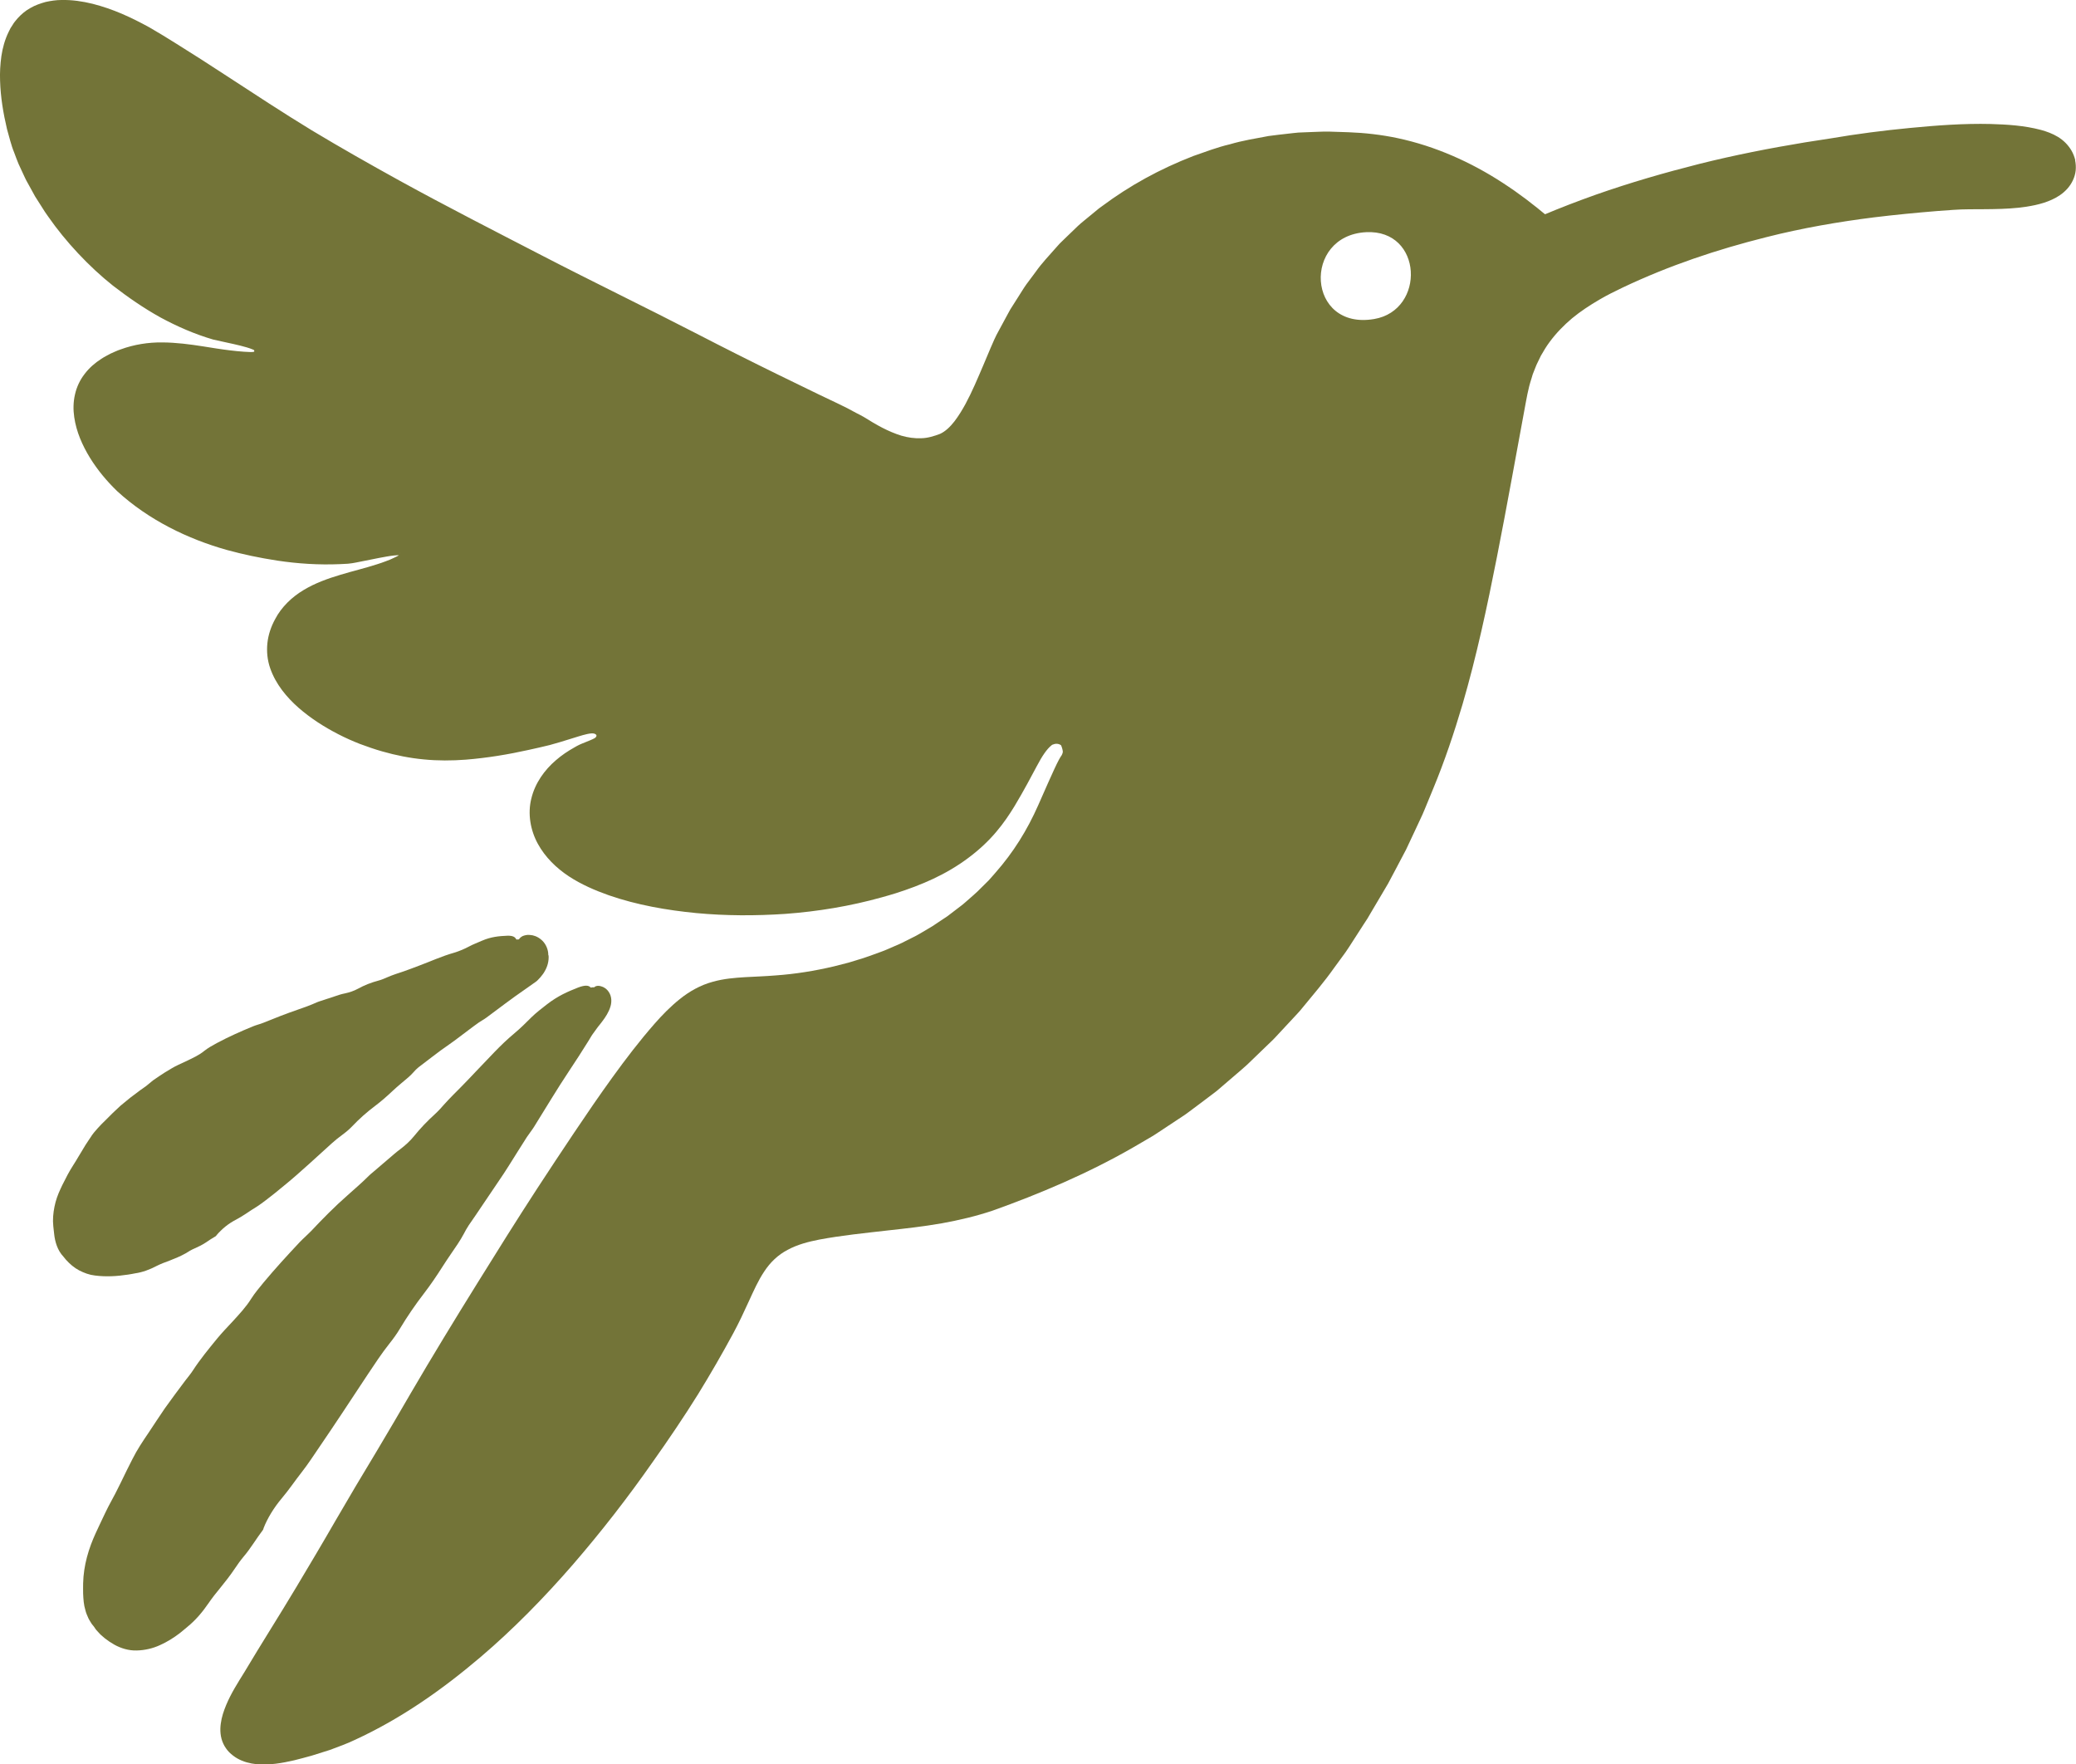 <?xml version="1.0" encoding="UTF-8"?>
<svg id="Layer_11" data-name="Layer 11" xmlns="http://www.w3.org/2000/svg" viewBox="0 0 252 214.14">
  <defs>
    <style>
      .cls-1 {
        fill: #737438;
      }
    </style>
  </defs>
  <path class="cls-1" d="M74.01,120.59c-.15-.3-.35-.51-.54-.64-.2-.14-.37-.21-.53-.25-.35-.11-.64-.03-.78.1,0,0-.01.02-.02.03-.07,0-.13,0-.21,0-.06,0-.12.02-.19.04-.03-.01-.06-.03-.08-.05-.2-.21-.6-.3-1.49.04-1.3.51-2.45,1.02-3.74,2.01-.66.51-1.36,1.05-1.91,1.59-.69.69-1.36,1.36-2.13,2-1.68,1.4-3.06,2.98-4.54,4.5-.61.64-1.21,1.29-1.83,1.91-.71.72-1.43,1.42-2.09,2.16-.34.39-.71.8-1.09,1.15-.97.88-1.82,1.77-2.57,2.7-.49.61-1.07,1.13-1.7,1.61-.23.17-.46.35-.68.54l-2.63,2.25c-.16.13-.33.27-.47.41-.83.83-1.71,1.59-2.61,2.39-1.54,1.35-3.01,2.84-4.41,4.33-.22.23-.46.44-.68.66-.23.22-.47.44-.69.67-1.5,1.6-2.99,3.22-4.39,4.9-.54.66-1.09,1.31-1.52,1.99-.62,1-1.47,1.9-2.3,2.81-.62.66-1.24,1.31-1.82,2.01-1.03,1.26-2.08,2.53-2.96,3.89-.26.4-.6.81-.91,1.21-.84,1.12-1.68,2.24-2.49,3.38-.68.98-1.32,1.99-1.98,2.97-.7,1.03-1.39,2.06-1.95,3.18-.47.93-.95,1.88-1.4,2.83-.09.18-.19.37-.28.56-.53,1.12-1.15,2.12-1.66,3.22-.37.8-.77,1.6-1.12,2.38-.85,1.85-1.48,3.9-1.53,6.11-.02.4.01.83,0,1.23.03.68.07,1.37.28,2.04.08.34.23.66.37.98.08.16.17.31.26.45.09.15.18.3.3.42.14.15.25.38.41.56l.48.52.53.46c.36.28.74.54,1.15.77.81.45,1.76.74,2.72.71.99-.02,1.96-.25,2.83-.65.87-.39,1.67-.89,2.4-1.45.32-.24.62-.52.92-.76,1-.81,1.84-1.81,2.51-2.79.49-.71.98-1.34,1.49-1.95.62-.76,1.2-1.5,1.75-2.32.32-.48.69-1,1.05-1.43.89-1.04,1.57-2.22,2.39-3.3.04-.05.04-.13.07-.21.46-1.19,1.27-2.5,2.18-3.58.88-1.04,1.65-2.19,2.49-3.26.75-.96,1.46-2.06,2.17-3.1.9-1.32,1.79-2.64,2.67-3.97l3.14-4.75c.84-1.25,1.66-2.52,2.6-3.7.44-.55.91-1.19,1.27-1.8.92-1.53,1.9-2.96,2.97-4.35.77-1,1.48-2.05,2.17-3.13.35-.55.71-1.09,1.08-1.63.55-.8,1.12-1.61,1.56-2.44.19-.36.36-.68.6-1.04.55-.8,1.11-1.6,1.65-2.42.67-1.01,1.34-2,2.02-2.99.82-1.18,1.57-2.43,2.35-3.66.35-.55.69-1.1,1.04-1.64.27-.41.59-.8.85-1.21,1.43-2.29,2.8-4.6,4.3-6.85.77-1.15,1.52-2.32,2.25-3.49l.3-.49.13-.22.14-.21c.2-.29.43-.6.66-.91.07-.09.14-.18.22-.27.39-.5.8-1.02,1.1-1.68.15-.34.27-.69.29-1.05.03-.36-.04-.74-.19-1.03Z"/>
  <path class="cls-1" d="M66.56,115.95c0-.11-.01-.21-.02-.32-.07-.59-.37-1.19-.84-1.58-.47-.4-.97-.55-1.35-.57-.39-.05-.68.05-.9.13-.23.12-.38.26-.46.41-.05,0-.1,0-.15,0-.04,0-.09.01-.13.02-.02-.02-.05-.04-.06-.06-.13-.24-.37-.43-1.07-.41-1.03.04-2,.14-3.06.6-.54.24-1.11.45-1.55.69-.27.15-.6.3-.9.43-.31.13-.64.25-.97.35-1.49.42-2.84,1.05-4.27,1.58-.59.22-1.18.45-1.78.66-.68.23-1.37.44-2.03.73-.34.15-.71.31-1.06.4-.91.24-1.74.57-2.5.99-.5.27-1.03.45-1.59.57-.2.04-.41.09-.61.15-.79.26-1.58.51-2.37.78-.14.05-.29.09-.42.15-.77.35-1.55.63-2.37.91-1.39.48-2.77,1.02-4.14,1.58-.21.09-.43.15-.65.22-.22.07-.44.14-.65.23-1.46.6-2.91,1.25-4.3,1.99-.54.29-1.08.59-1.54.95-.66.55-1.48.91-2.27,1.29-.59.28-1.19.53-1.75.87-.51.3-1.01.6-1.5.94-.25.16-.49.33-.73.5-.23.18-.46.37-.68.56-.26.23-.6.42-.88.64-.4.3-.81.6-1.21.91l-1.17.96c-.64.58-1.26,1.19-1.86,1.8-.33.31-.64.64-.94.97-.15.17-.3.34-.44.51-.14.17-.27.36-.39.55-.2.32-.43.62-.63.95l-.59.98c-.08.12-.16.25-.23.38-.44.77-.94,1.47-1.35,2.25-.15.29-.3.57-.44.86-.15.28-.29.57-.42.86-.32.68-.58,1.4-.73,2.16-.15.76-.23,1.56-.14,2.37.03.3.07.6.1.9.1.98.41,2.02,1.12,2.77.09.11.21.26.32.39.46.51.99.97,1.6,1.29.6.31,1.25.55,1.91.62,1.37.18,2.71.09,4.02-.11.14-.02.28-.05.43-.07.14-.03.28-.06.42-.08.92-.13,1.8-.47,2.56-.87.28-.14.55-.26.82-.37.27-.11.55-.2.82-.31.66-.26,1.31-.52,1.93-.87.35-.23.75-.46,1.13-.62.46-.2.9-.42,1.31-.69.41-.27.81-.55,1.24-.79.04-.02.06-.09.1-.13.15-.18.32-.36.5-.53.18-.18.37-.35.57-.51.4-.32.85-.61,1.3-.84.88-.46,1.67-1.07,2.51-1.57.74-.48,1.47-1.08,2.19-1.64.89-.73,1.79-1.45,2.65-2.21,1.03-.9,2.04-1.82,3.05-2.74.81-.73,1.58-1.48,2.46-2.11.41-.3.85-.66,1.2-1.03.88-.93,1.81-1.75,2.82-2.51.72-.54,1.4-1.14,2.07-1.77.34-.32.69-.62,1.04-.92.53-.46,1.09-.87,1.53-1.38.19-.22.37-.41.61-.6l1.65-1.26c.68-.53,1.37-1.03,2.08-1.52.84-.58,1.66-1.24,2.49-1.85.37-.27.74-.56,1.12-.82.29-.2.61-.36.89-.57,1.56-1.15,3.08-2.33,4.69-3.43.41-.28.82-.57,1.22-.86l.18-.13c.08-.06.14-.13.19-.18l.29-.31c.18-.23.37-.44.51-.71.33-.55.53-1.23.48-1.94Z"/>
  <path class="cls-1" d="M251.91,19.43c-.1-.4-.25-.79-.45-1.14-.41-.7-.98-1.27-1.66-1.68-.66-.4-1.36-.65-2.05-.84-2.03-.54-4.11-.66-6.09-.72-3.31-.08-6.59.17-9.81.48-3.23.31-6.43.72-9.58,1.26-.91.14-2.1.33-3.16.49-4.3.71-8.58,1.55-12.82,2.61-4.23,1.07-8.42,2.28-12.55,3.73-1.08.38-2.15.78-3.22,1.19l-1.6.63c-.5.2-1.18.49-1.31.54-.07.06-.12-.03-.17-.06l-.16-.13-.67-.55-1.36-1.06-1.4-1.02c-.48-.32-.95-.66-1.44-.97-3.87-2.52-8.19-4.45-12.74-5.42-1.96-.42-4.04-.65-5.97-.72-.81-.03-1.62-.05-2.44-.08-.81-.01-1.63.05-2.44.07l-1.22.05c-.4.03-.81.09-1.21.13-.8.1-1.61.17-2.41.29-1.58.3-3.16.55-4.68,1-1.54.36-2.99.92-4.43,1.42-4.13,1.6-7.76,3.61-11.09,6.09-.27.17-.51.38-.75.58l-.73.6c-.48.41-.99.79-1.45,1.22l-1.36,1.31-.68.66c-.23.21-.42.46-.64.69-.83.95-1.71,1.86-2.44,2.9-.38.51-.76,1.02-1.14,1.53-.37.52-.69,1.07-1.04,1.61-.2.32-.4.64-.61.96-.1.16-.21.32-.31.49l-.28.51c-.37.68-.75,1.38-1.12,2.07-.39.68-.7,1.43-1,2.12-.29.7-.58,1.38-.86,2.04-.69,1.61-1.36,3.22-2.17,4.72-.41.75-.85,1.47-1.35,2.12-.5.64-1.08,1.21-1.74,1.51-.71.27-1.51.52-2.3.53-.8.03-1.6-.08-2.39-.31-.78-.24-1.55-.57-2.31-.96-.75-.39-1.49-.83-2.22-1.29-.28-.17-.61-.33-.96-.51-.7-.39-1.45-.78-2.22-1.14-.76-.36-1.54-.73-2.33-1.11-1.58-.77-3.21-1.56-4.87-2.37-3.31-1.62-6.69-3.32-9.9-4.98-6.22-3.21-12.64-6.31-18.82-9.51-5.57-2.88-11.55-5.93-17.26-9.07-3.59-1.98-7.17-4.01-10.68-6.12-3.5-2.13-6.93-4.39-10.37-6.63-2.05-1.34-4.11-2.67-6.19-3.96-1.04-.65-2.08-1.29-3.16-1.91-1.09-.6-2.2-1.16-3.34-1.65-1.15-.49-2.33-.9-3.55-1.21C10.01.16,8.75-.03,7.46,0c-.64,0-1.29.1-1.93.24-.63.18-1.26.39-1.84.73-.59.32-1.1.76-1.55,1.25-.21.26-.44.5-.6.79l-.27.42-.22.44c-.46.94-.73,1.93-.88,2.93C.03,7.81-.03,8.81.01,9.81c.06,1.99.39,3.95.84,5.86.28.95.49,1.93.87,2.84.18.46.33.93.53,1.38l.62,1.34c.11.22.2.45.32.67l.36.65.71,1.29.79,1.24c.26.42.52.83.81,1.22,2.09,3.01,4.95,6.07,7.85,8.37,1.84,1.42,3.75,2.74,5.77,3.86,2.04,1.1,4.14,2.02,6.39,2.68,1.14.27,2.22.47,3.3.74.53.14,1.08.28,1.52.47.06.02.11.05.16.08,0,.02.01.04.01.05.01.06.01.11,0,.13-.03.02-.22.06-.42.05l-.82-.04c-.55-.04-1.1-.09-1.65-.16-1.1-.13-2.2-.31-3.32-.49-1.6-.25-3.25-.47-4.95-.48-1.69-.02-3.43.25-5.06.85-.41.13-.8.33-1.2.5-.39.21-.78.4-1.15.65-.75.48-1.45,1.08-2.01,1.82-.57.73-.98,1.6-1.18,2.51-.21.91-.22,1.84-.09,2.73.26,1.81,1,3.45,1.91,4.94.92,1.49,2.04,2.83,3.29,4.04,3.84,3.53,8.63,5.83,13.33,7.15,2.02.55,3.91.95,6.11,1.29,2.52.38,5.07.54,7.63.43l.96-.05c.37-.03.68-.09,1-.15.63-.12,1.25-.24,1.86-.37.61-.12,1.22-.25,1.83-.35.3-.05.6-.1.89-.13.15-.02.29-.03.42-.03.07,0,.12,0,.17,0h0s-.06.05-.1.07c-.05.03-.12.07-.21.11l-.25.12-.5.23-.52.2c-.34.14-.71.25-1.07.37-1.44.47-2.95.82-4.46,1.28-1.5.45-3.03.99-4.44,1.84-1.41.84-2.69,2.05-3.47,3.55-.48.88-.82,1.86-.93,2.89-.11,1.03,0,2.09.34,3.06.68,1.95,2,3.52,3.45,4.8,1.47,1.28,3.1,2.32,4.81,3.2.85.44,1.73.83,2.62,1.18.9.33,1.79.65,2.72.91,1.64.47,3.33.81,5.04.97,1.71.17,3.42.16,5.12.03,2.59-.21,5.13-.63,7.6-1.18.86-.19,1.68-.37,2.56-.59.86-.23,1.7-.49,2.53-.75l1-.31.51-.15c.35-.09.7-.19,1.08-.21.18,0,.39.02.52.16.07.07.05.18,0,.25-.04.08-.11.14-.19.18-.31.17-.66.3-1,.44l-.52.21-.32.14c-.22.1-.42.22-.61.33-.79.44-1.55.95-2.24,1.55-1.39,1.19-2.53,2.78-2.98,4.64-.47,1.85-.11,3.86.78,5.49.9,1.65,2.26,2.96,3.77,3.96,1.53,1,3.18,1.71,4.85,2.3,3.44,1.19,7.02,1.81,10.61,2.16,3.59.34,7.21.34,10.81.1,3.95-.29,7.89-.94,11.72-2.01.57-.15,1.14-.33,1.71-.5,1.54-.49,3.07-1.06,4.54-1.75,1.47-.69,2.91-1.53,4.22-2.51,1.35-1,2.49-2.08,3.41-3.17.93-1.09,1.64-2.17,2.24-3.15,1.19-1.98,2.02-3.59,2.7-4.85.65-1.24,1.22-2.07,1.78-2.52.03-.03.07-.05.1-.07.35-.15.7-.17,1.03.04.08.05.24.62.24.77,0,.03,0,.07,0,.11-.04.16-.1.3-.14.36-.42.58-.99,1.85-2.83,6.03-1.35,3.06-3.02,5.74-5.21,8.23-.28.31-.54.63-.83.94-.3.29-.6.59-.9.89-.59.62-1.27,1.17-1.93,1.76-.33.3-.7.56-1.06.84-.36.28-.73.56-1.1.84-.39.26-.79.53-1.19.79-.2.13-.4.27-.61.41-.21.12-.43.25-.64.38-.44.26-.88.53-1.34.78-.46.23-.93.47-1.39.7-.46.25-.94.44-1.42.65-.48.2-.95.43-1.44.6-.98.35-1.94.73-2.91,1-.48.14-.95.31-1.43.42-.48.12-.95.24-1.41.36-2.33.55-4.68.93-7.09,1.1-1.21.1-2.42.14-3.69.21-1.26.08-2.58.18-3.93.56-1.49.4-2.86,1.18-4,2.1-1.15.92-2.15,1.95-3.07,3-1.84,2.1-3.5,4.28-5.1,6.49-1.6,2.21-3.13,4.45-4.64,6.7-1.51,2.25-3.01,4.52-4.5,6.8-2.48,3.81-4.89,7.66-7.29,11.53-2.74,4.41-5.44,8.83-8.02,13.25-1.34,2.3-2.77,4.77-4.13,7.03-1.75,2.88-3.42,5.71-5.03,8.48-1.6,2.78-3.19,5.45-4.77,8.09-2.06,3.45-4.22,6.82-6.32,10.35-.77,1.24-1.6,2.53-2.2,3.97-.29.71-.55,1.45-.65,2.25-.11.79-.06,1.66.31,2.44.18.39.43.74.72,1.04.3.29.63.55.99.75.72.41,1.53.61,2.31.69,1.58.14,3.11-.13,4.58-.47.74-.18,1.46-.38,2.18-.58l2.16-.68c1.01-.38,2.08-.76,3.01-1.21,5.55-2.55,10.53-6.03,15.24-10.03,4.03-3.43,7.74-7.23,11.22-11.23,3.47-4.01,6.73-8.21,9.76-12.55.95-1.34,1.88-2.68,2.79-4.04.92-1.37,1.82-2.75,2.69-4.15,1.48-2.41,2.9-4.86,4.25-7.36.68-1.26,1.29-2.56,1.87-3.84.59-1.28,1.15-2.56,1.89-3.66.73-1.11,1.67-2.02,2.85-2.63,1.16-.63,2.49-.98,3.83-1.24,2.72-.51,5.53-.79,8.32-1.11,2.18-.24,4.37-.48,6.51-.86,2.14-.38,4.23-.88,6.2-1.54,5.69-2.03,11.57-4.51,17.06-7.67l1.51-.88c.5-.29,1.01-.58,1.49-.91l2.92-1.93c.5-.31.95-.68,1.42-1.02l1.4-1.05,1.4-1.06,1.33-1.14c.79-.69,1.61-1.36,2.39-2.07l2.28-2.2c.37-.37.78-.72,1.13-1.11l1.08-1.16,1.08-1.16c.35-.39.73-.76,1.06-1.18,1.34-1.63,2.72-3.23,3.93-4.95l.93-1.27c.31-.42.62-.84.9-1.29.57-.88,1.14-1.76,1.7-2.64.17-.26.34-.52.51-.78.16-.27.32-.55.48-.82.33-.55.66-1.12,1-1.69.34-.57.68-1.14,1.01-1.71.31-.59.62-1.17.93-1.75l1.26-2.39,1.15-2.45.57-1.22c.19-.41.39-.82.55-1.24l1.03-2.5c1.38-3.33,2.53-6.76,3.55-10.21,1.72-5.89,3-11.91,4.18-17.9,1.24-6.28,2.34-12.51,3.51-18.79.11-.66.26-1.3.41-1.94.07-.32.19-.63.28-.95l.14-.47.18-.46c.13-.3.23-.62.38-.91l.43-.89c.33-.57.66-1.14,1.06-1.67.78-1.06,1.71-2.02,2.73-2.88,1.03-.85,2.15-1.58,3.31-2.26.89-.53,1.86-1,2.81-1.46,5.72-2.71,11.46-4.62,17.43-6.12,4.36-1.11,8.8-1.87,13.09-2.41,2.55-.31,5.12-.56,7.71-.77.65-.05,1.29-.09,1.94-.14.64-.05,1.26-.06,1.91-.07,1.29-.01,2.62,0,3.95-.05,1.34-.05,2.69-.16,4.06-.46.68-.15,1.37-.35,2.04-.66.67-.3,1.33-.73,1.86-1.32.53-.59.93-1.37,1.02-2.21.04-.42.02-.84-.07-1.25ZM31.24,42.23s0,0,0,0c.16-.05.11-.04,0,0ZM48.49,67.23s0-.02.01-.03c.02-.05.05-.11.08-.16l.02-.04s-.05.1-.11.23ZM166.81,38.72c-8.19,1.4-8.75-10.14-.98-10.54,6.89-.35,7.24,9.47.98,10.54Z"/>
</svg>
